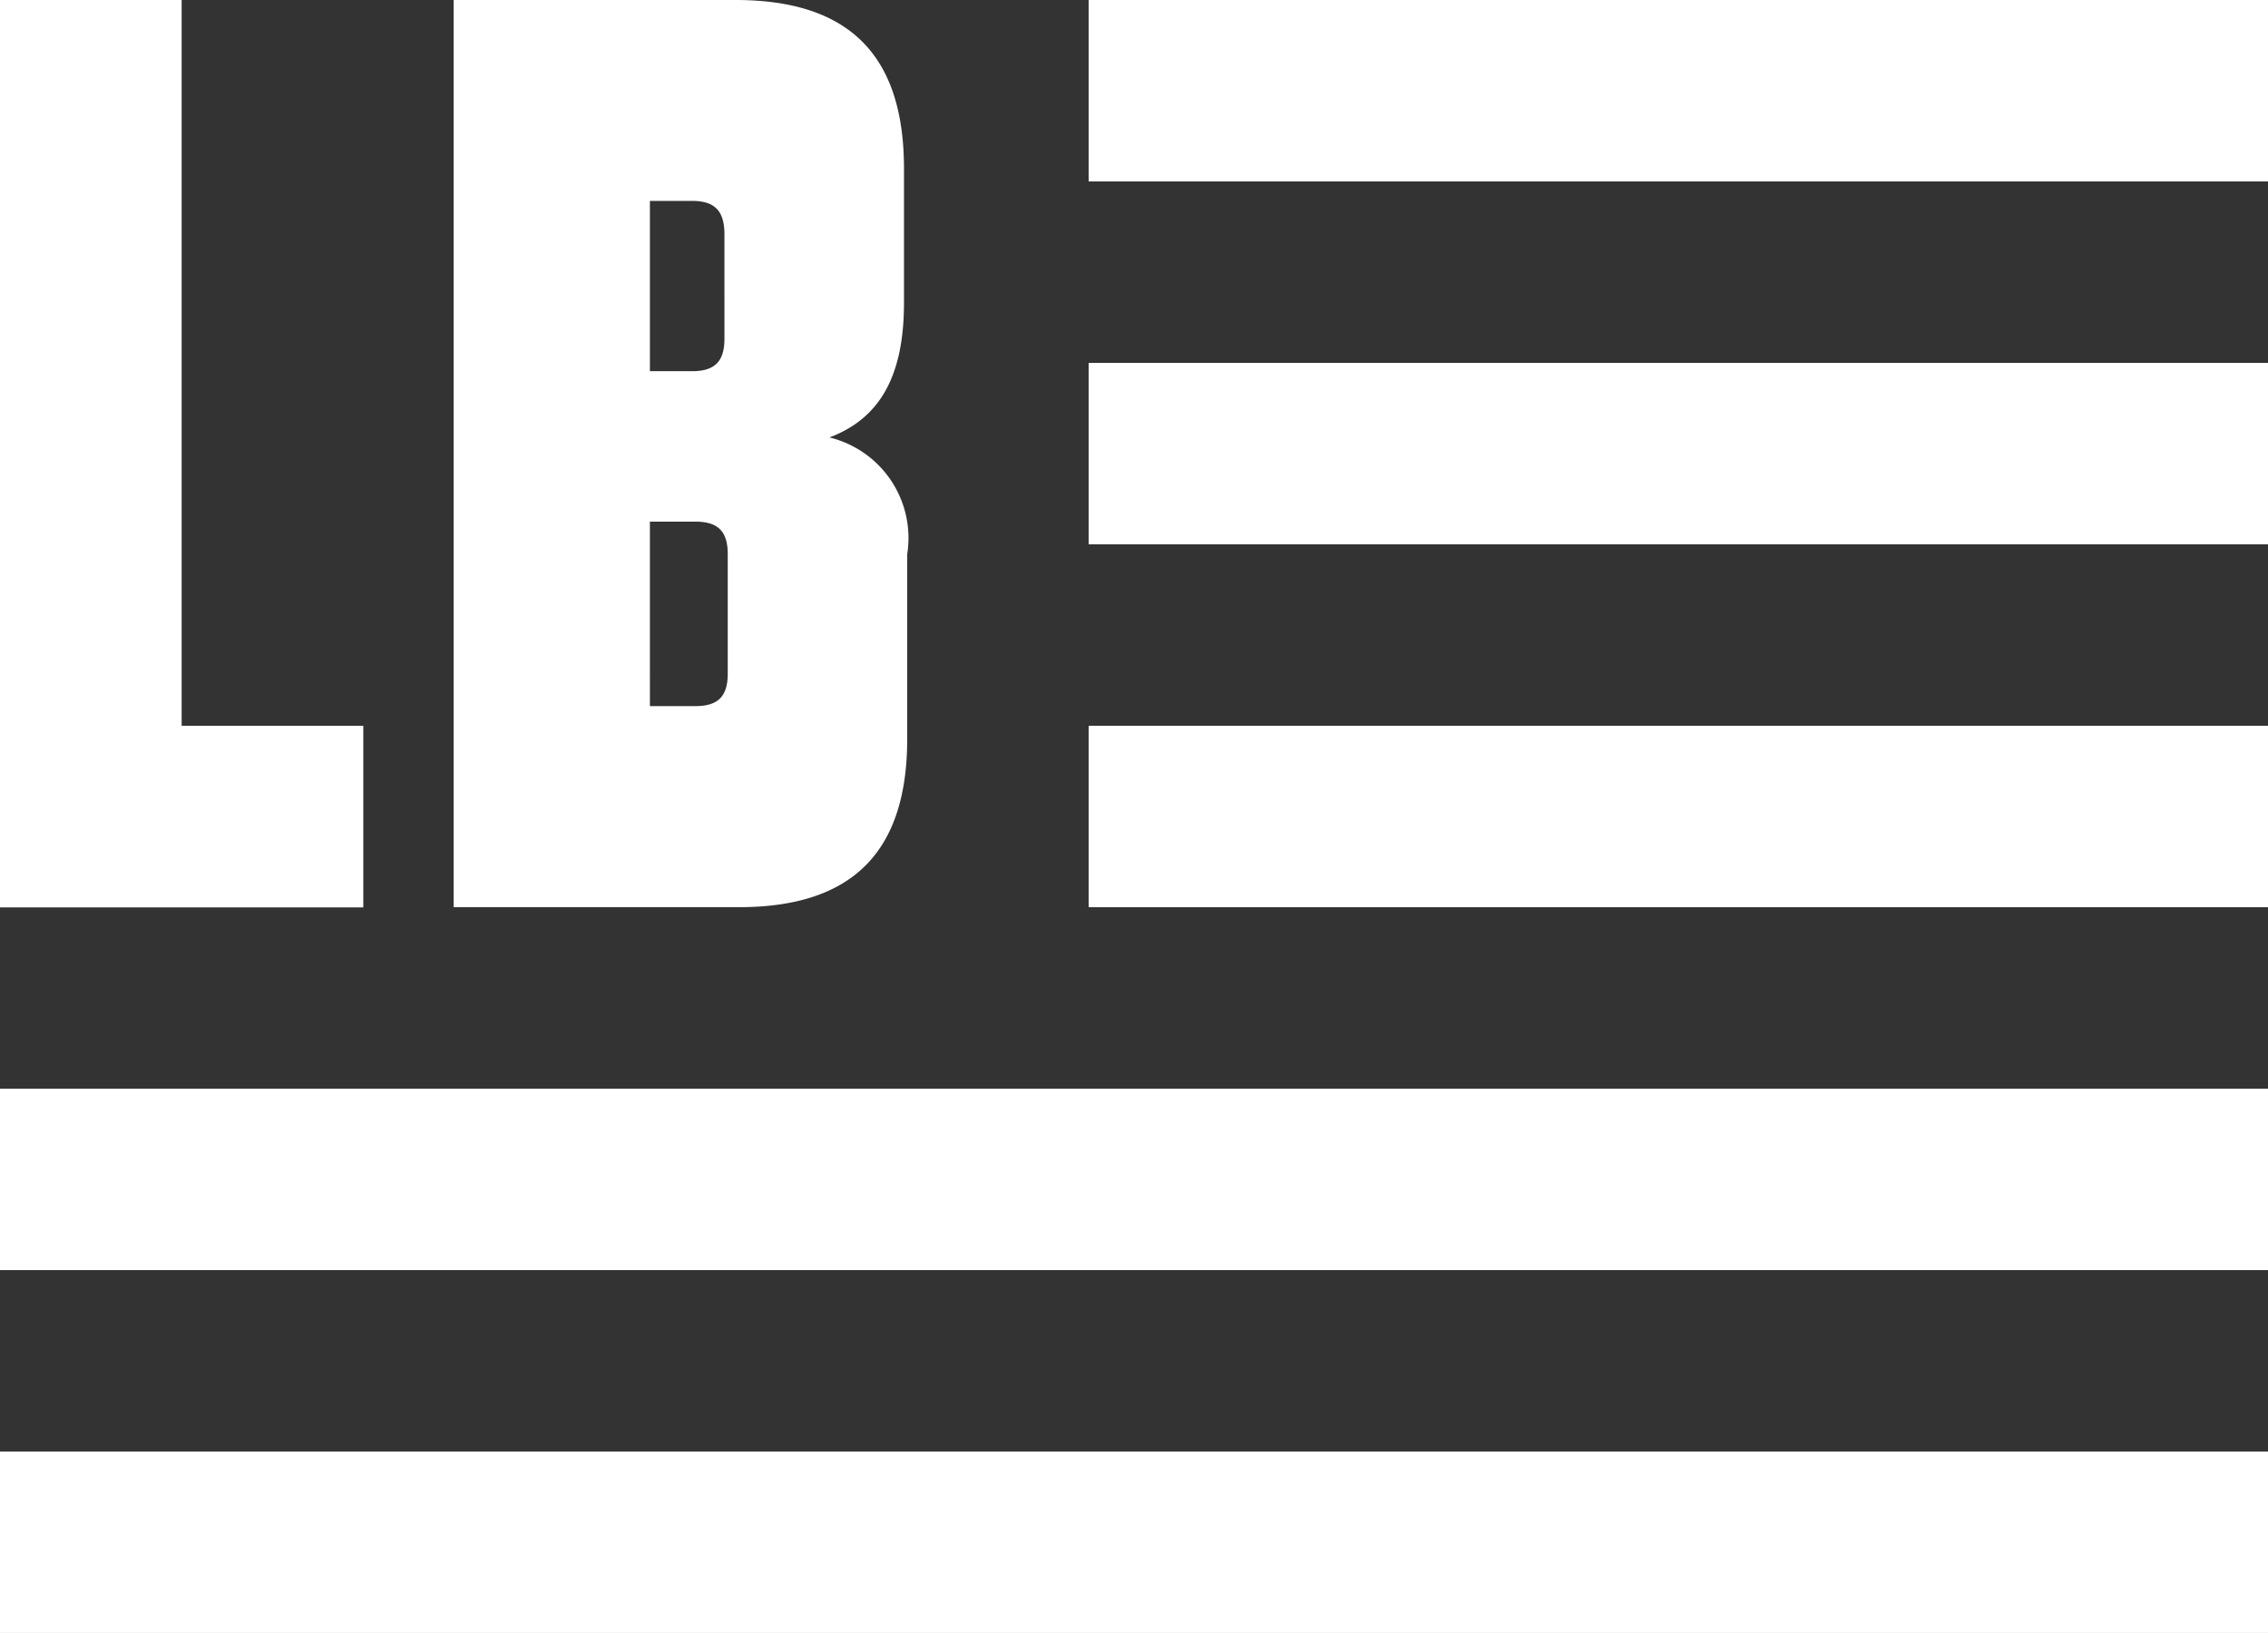 <svg xmlns="http://www.w3.org/2000/svg" viewBox="0 0 39.954 28.767">
  <rect x="0" y="0" width="39.954" height="28.767" fill="#333333" stroke="none"/>
  <defs>
    <style>
      .cls-1 {
        fill: #fff;
      }
    </style>
  </defs>
  <g id="Logo" transform="translate(-15 -12)">
    <g id="Group_2" data-name="Group 2" transform="translate(15 12)">
      <g id="Group_1" data-name="Group 1">
        <path id="Path_167" data-name="Path 167" class="cls-1" d="M3.2,0V12.785h3.2v3.2H0V0Z"/>
      </g>
      <path id="Path_168" data-name="Path 168" class="cls-1" d="M35.991,9.76v3.253c0,2-.97,2.968-2.968,2.968H28V0h4.966c2,0,2.968.97,2.968,2.968V5.337c0,1.37-.485,2.055-1.313,2.369A1.823,1.823,0,0,1,35.991,9.76ZM32.2,3.539h-.742v3H32.2c.4,0,.571-.171.571-.571V4.11C32.766,3.71,32.595,3.539,32.2,3.539Zm-.742,8.9h.8c.4,0,.571-.171.571-.571V9.76c0-.4-.171-.571-.571-.571h-.8Z" transform="translate(-20.009)"/>
    </g>
    <rect id="Rectangle_2" data-name="Rectangle 2" class="cls-1" width="20.776" height="3.196" transform="translate(34.178 12)"/>
    <rect id="Rectangle_3" data-name="Rectangle 3" class="cls-1" width="20.776" height="3.196" transform="translate(34.178 18.393)"/>
    <rect id="Rectangle_4" data-name="Rectangle 4" class="cls-1" width="20.776" height="3.196" transform="translate(34.178 24.785)"/>
    <rect id="Rectangle_5" data-name="Rectangle 5" class="cls-1" width="39.954" height="3.196" transform="translate(15 31.178)"/>
    <rect id="Rectangle_6" data-name="Rectangle 6" class="cls-1" width="39.954" height="3.196" transform="translate(15 37.57)"/>
  </g>
</svg>
